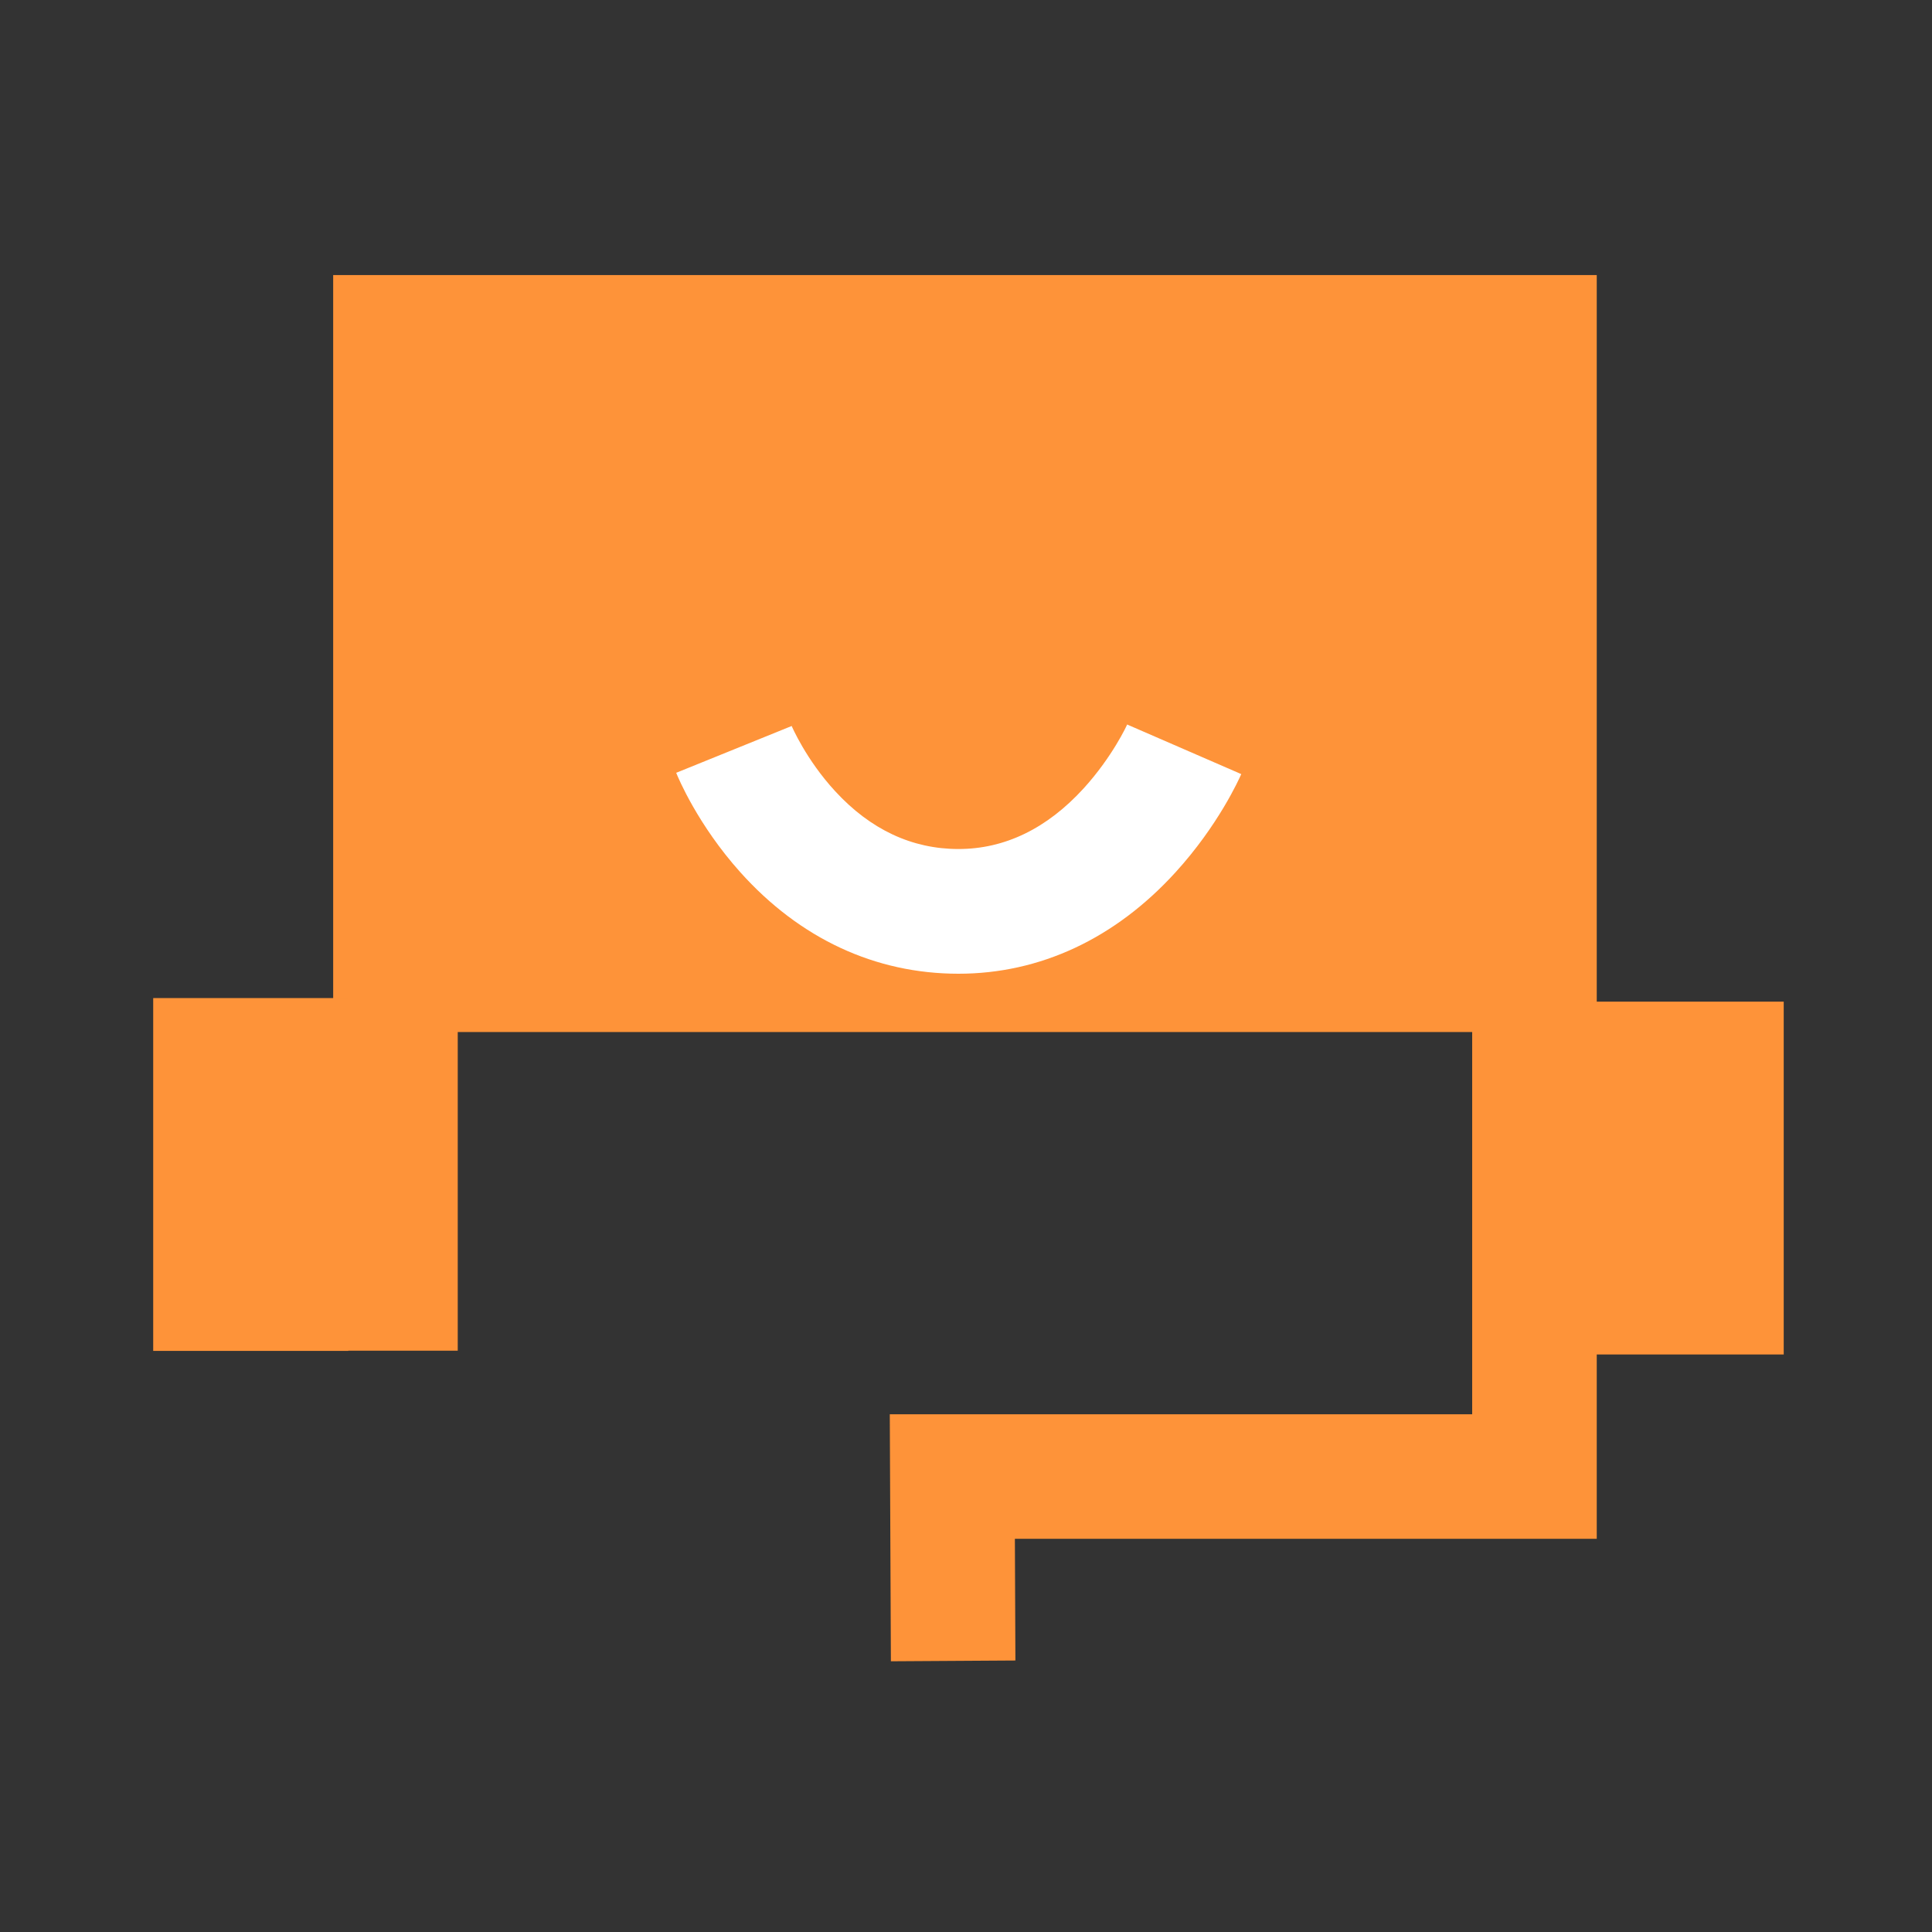 <?xml version="1.0" encoding="UTF-8"?>
<svg width="40px" height="40px" viewBox="0 0 40 40" version="1.1" xmlns="http://www.w3.org/2000/svg" xmlns:xlink="http://www.w3.org/1999/xlink">
    <rect x="0" y="0" width="40" height="40" fill="#333333" stroke="none"/>
    <!-- Generator: Sketch 52.4 (67378) - http://www.bohemiancoding.com/sketch -->
    <title>矩形</title>
    <desc>Created with Sketch.</desc>
    <g id="Page-1" stroke="none" stroke-width="1" fill="none" fill-rule="evenodd">
        <g id="V1.1图标规范" transform="translate(-510, -332)">
            <g id="在线客服" transform="translate(510, 332)">
                <rect id="矩形" fill="#000000" opacity="0" x="0" y="0" width="40" height="40"></rect>
                <polygon id="路径" fill="#FE9339" points="8.445 7.742 30.926 7.742 30.926 21.367 8.445 21.367"></polygon>
                <polygon id="路径" fill="#FE9339" points="18.445 34.395 18.422 29.281 30.48 29.281 30.48 8.273 9.477 8.273 9.477 27.965 6.898 27.965 6.898 5.695 33.059 5.695 33.059 31.859 21.012 31.859 21.023 34.379"></polygon>
                <path d="M3.172,20.664 L7.211,20.664 L7.211,27.969 L3.172,27.969 L3.172,20.664 Z M32.891,20.738 L36.93,20.738 L36.93,28.043 L32.891,28.043 L32.891,20.738 Z" id="形状" fill="#FE9339" fill-rule="nonzero"></path>
                <path d="M19.844,20.16 C18.121,20.16 16.559,19.434 15.324,18.055 C14.449,17.078 14.043,16.109 14,16 L16.391,15.031 L16.387,15.023 C16.391,15.031 16.684,15.723 17.293,16.383 C18.023,17.176 18.883,17.578 19.844,17.578 C20.801,17.578 21.676,17.156 22.438,16.32 C23.031,15.668 23.336,15.008 23.336,15 L25.699,16.027 C25.652,16.133 25.223,17.09 24.336,18.062 C23.086,19.434 21.531,20.16 19.844,20.16 Z" id="路径" fill="#FFFFFF"></path>
            </g>
        </g>
    </g>
</svg>
